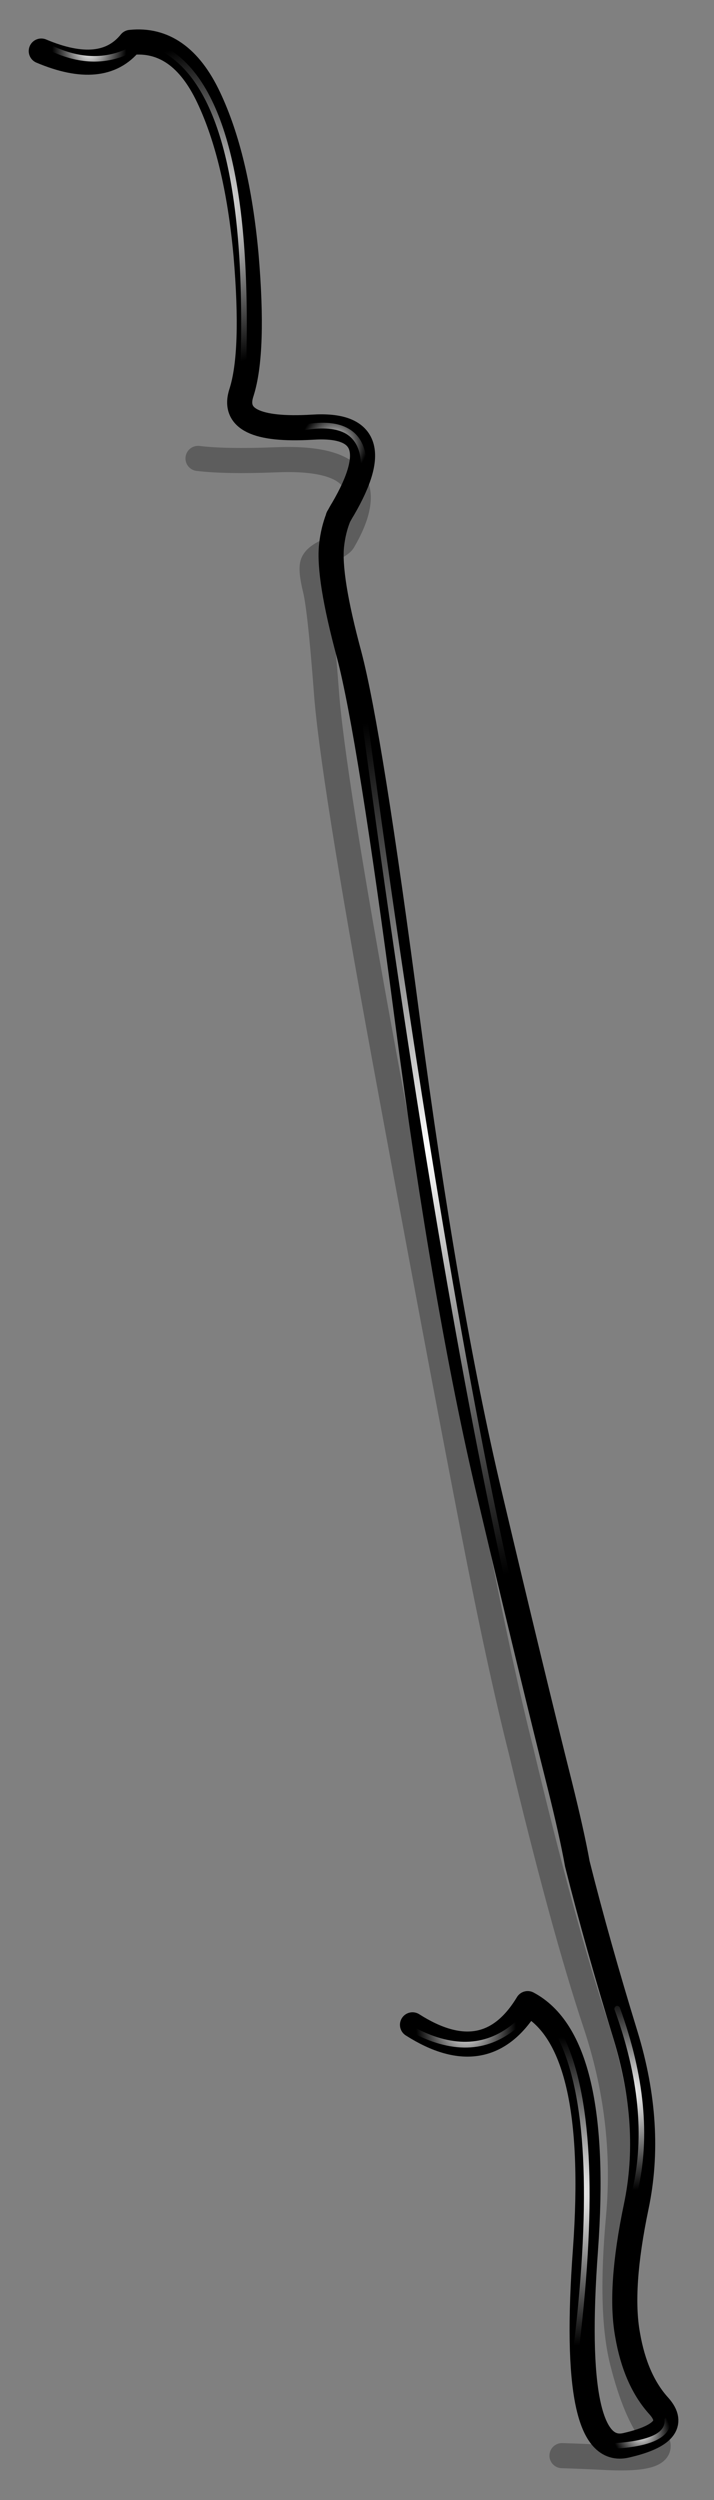 <?xml version="1.0" encoding="utf-8"?>
<!-- Generator: Adobe Illustrator 16.0.0, SVG Export Plug-In . SVG Version: 6.00 Build 0)  -->
<!DOCTYPE svg PUBLIC "-//W3C//DTD SVG 1.1//EN" "http://www.w3.org/Graphics/SVG/1.1/DTD/svg11.dtd">
<svg version="1.1" id="Layer_1" xmlns="http://www.w3.org/2000/svg" xmlns:xlink="http://www.w3.org/1999/xlink" x="0px" y="0px"
	 width="128px" height="448px" viewBox="0 0 128 448" enable-background="new 0 0 128 448" xml:space="preserve">
<rect x="0" y="0" width="128" height="448" fill="#808080" stroke="none"/>
<g>
	<g>
		
			<path fill-rule="evenodd" clip-rule="evenodd" fill="none" stroke="#000000" stroke-width="4.5" stroke-linecap="round" stroke-linejoin="round" stroke-miterlimit="3" stroke-opacity="0.275" d="
			M35.5,82.15c3.3,0.4,7.9,0.48,13.8,0.25c14.2-0.63,18.27,4.23,12.2,14.6c-0.27,0.43-1.15,1-2.65,1.7c-1.53,0.67-2.45,1.4-2.75,2.2
			c-0.3,0.77-0.15,2.37,0.45,4.8c0.57,2.4,1.22,8.42,1.95,18.05c0.67,9.6,4.13,31.47,10.4,65.6c6.27,34.07,11.57,62.27,15.9,84.6
			c3.2,16.5,6.07,29.75,8.6,39.75c5.03,21.03,9.47,37.3,13.3,48.8c3.83,11.43,5.23,22.98,4.2,34.65
			c-1.07,11.6-0.82,20.38,0.75,26.35c1.5,5.93,3.37,10.33,5.6,13.2c2.2,2.8-0.53,4.03-8.2,3.7c-3.23-0.17-6-0.28-8.3-0.35"/>
	</g>
	<g>
		
			<path fill-rule="evenodd" clip-rule="evenodd" fill="none" stroke="#000000" stroke-width="4.5" stroke-linecap="round" stroke-linejoin="round" stroke-miterlimit="3" d="
			M7.4,9.15c7.33,3.1,12.67,2.58,16-1.55c5.93-0.63,10.6,2.65,14,9.85c3.4,7.17,5.63,16.55,6.7,28.15c1,11.67,0.73,19.9-0.8,24.7
			c-1.6,4.77,2.63,6.85,12.7,6.25c9.73-0.63,11.57,4.25,5.5,14.65c-0.27,0.43-0.53,0.9-0.8,1.4c-0.07,0.07-0.1,0.15-0.1,0.25
			c-0.57,1.47-0.95,3.07-1.15,4.8c-0.43,3.77,0.62,10.33,3.15,19.7c2.47,9.37,5.95,31.2,10.45,65.5
			c4.53,34.33,9.42,62.57,14.65,84.7c5.23,22.13,9.43,39.5,12.6,52.1c1.5,6.03,2.57,10.82,3.2,14.35
			c2.43,9.67,5.32,19.92,8.65,30.75c3.3,10.83,3.93,21.07,1.9,30.7c-2.03,9.73-2.55,17.37-1.55,22.9c0.93,5.47,2.82,9.75,5.65,12.85
			c2.77,3.13,0.8,5.47-5.9,7c-6.7,1.57-9.13-10.08-7.3-34.95c1.8-24.83-1.65-39.57-10.35-44.2c-4.93,8.17-11.82,9.43-20.65,3.8"/>
	</g>
	<g>
		<radialGradient id="SVGID_1_" cx="36.65" cy="36.954" r="28.834" gradientUnits="userSpaceOnUse">
			<stop  offset="0" style="stop-color:#FFFFFF"/>
			<stop  offset="0.992" style="stop-color:#F4F4F4;stop-opacity:0"/>
		</radialGradient>
		<path fill-rule="evenodd" clip-rule="evenodd" fill="url(#SVGID_1_)" d="M29.4,9.42c-0.12-0.07-0.19-0.17-0.23-0.3
			c-0.04-0.13-0.02-0.26,0.05-0.38c0.07-0.12,0.17-0.19,0.3-0.23c0.13-0.04,0.26-0.02,0.38,0.05c10.34,6,15.09,24.78,14.25,56.35
			c0,0.14-0.05,0.25-0.15,0.35c-0.11,0.09-0.23,0.13-0.38,0.13c-0.14,0-0.25-0.05-0.35-0.15c-0.09-0.11-0.13-0.23-0.13-0.38
			C43.98,33.84,39.39,15.36,29.4,9.42z"/>
		<radialGradient id="SVGID_2_" cx="16" cy="9" r="6.7" gradientUnits="userSpaceOnUse">
			<stop  offset="0" style="stop-color:#FFFFFF"/>
			<stop  offset="0.992" style="stop-color:#F4F4F4;stop-opacity:0"/>
		</radialGradient>
		<path fill-rule="evenodd" clip-rule="evenodd" fill="url(#SVGID_2_)" d="M22.5,8.85c0.12-0.06,0.25-0.07,0.38-0.02
			C23,8.88,23.09,8.97,23.15,9.1c0.06,0.12,0.07,0.25,0.02,0.38c-0.05,0.13-0.15,0.22-0.27,0.27c-4.26,1.9-8.86,1.7-13.8-0.6
			C8.97,9.09,8.88,9,8.83,8.88C8.78,8.75,8.79,8.62,8.85,8.5C8.91,8.37,9,8.28,9.13,8.23C9.25,8.18,9.38,8.19,9.5,8.25
			C14.16,10.42,18.49,10.62,22.5,8.85z"/>
		<radialGradient id="SVGID_3_" cx="59.948" cy="79.6" r="6.039" gradientUnits="userSpaceOnUse">
			<stop  offset="0" style="stop-color:#FFFFFF"/>
			<stop  offset="0.992" style="stop-color:#F4F4F4;stop-opacity:0"/>
		</radialGradient>
		<path fill-rule="evenodd" clip-rule="evenodd" fill="url(#SVGID_3_)" d="M54.77,77.05c-0.14,0.02-0.26-0.02-0.38-0.1
			c-0.11-0.08-0.18-0.19-0.2-0.33c-0.02-0.14,0.02-0.26,0.1-0.38c0.08-0.11,0.19-0.18,0.33-0.2c3.44-0.56,6.08-0.29,7.9,0.8
			c1.9,1.09,2.96,3.02,3.18,5.8c0.01,0.14-0.03,0.27-0.13,0.38c-0.08,0.11-0.19,0.16-0.33,0.18c-0.14,0.01-0.27-0.03-0.38-0.13
			c-0.11-0.08-0.16-0.19-0.17-0.33c-0.18-2.39-1.08-4.07-2.68-5.02C60.35,76.77,57.93,76.54,54.77,77.05z"/>
		<radialGradient id="SVGID_4_" cx="76.25" cy="206.153" r="77.972" gradientUnits="userSpaceOnUse">
			<stop  offset="0" style="stop-color:#FFFFFF"/>
			<stop  offset="0.992" style="stop-color:#F4F4F4;stop-opacity:0"/>
		</radialGradient>
		<path fill-rule="evenodd" clip-rule="evenodd" fill="url(#SVGID_4_)" d="M65,129.92c-0.02-0.14,0.02-0.26,0.1-0.38
			c0.08-0.11,0.19-0.18,0.33-0.2c0.14-0.02,0.26,0.02,0.38,0.1c0.11,0.08,0.18,0.19,0.2,0.32c8.63,64.02,17.08,114.88,25.35,152.57
			c0.03,0.13,0,0.26-0.07,0.38c-0.08,0.12-0.19,0.19-0.33,0.23c-0.13,0.03-0.26,0-0.38-0.08c-0.12-0.08-0.19-0.19-0.23-0.33
			C82.08,244.84,73.63,193.97,65,129.92z"/>
		<radialGradient id="SVGID_5_" cx="83.55" cy="363.45" r="9.025" gradientUnits="userSpaceOnUse">
			<stop  offset="0" style="stop-color:#FFFFFF"/>
			<stop  offset="0.992" style="stop-color:#F4F4F4;stop-opacity:0"/>
		</radialGradient>
		<path fill-rule="evenodd" clip-rule="evenodd" fill="url(#SVGID_5_)" d="M74.28,364.45c-0.12-0.07-0.21-0.17-0.25-0.3
			c-0.04-0.13-0.04-0.25,0.02-0.38c0.07-0.12,0.17-0.21,0.3-0.25c0.13-0.04,0.25-0.04,0.38,0.02c6.79,3.46,12.62,3.1,17.5-1.08
			c0.11-0.09,0.23-0.13,0.38-0.13c0.13,0.01,0.24,0.07,0.33,0.18c0.09,0.11,0.13,0.23,0.13,0.38c-0.01,0.13-0.07,0.24-0.17,0.32
			C87.69,367.71,81.49,368.12,74.28,364.45z"/>
		<radialGradient id="SVGID_6_" cx="101.9" cy="392.701" r="27.887" gradientUnits="userSpaceOnUse">
			<stop  offset="0" style="stop-color:#FFFFFF"/>
			<stop  offset="0.992" style="stop-color:#F4F4F4;stop-opacity:0"/>
		</radialGradient>
		<path fill-rule="evenodd" clip-rule="evenodd" fill="url(#SVGID_6_)" d="M100,365.13c-0.06-0.12-0.07-0.25-0.03-0.38
			c0.04-0.13,0.13-0.23,0.25-0.3c0.12-0.06,0.25-0.07,0.38-0.03c0.13,0.04,0.23,0.13,0.3,0.25c5.18,10.28,6.17,28.91,2.95,55.88
			c-0.02,0.14-0.09,0.26-0.2,0.35c-0.1,0.08-0.22,0.12-0.35,0.1c-0.14-0.02-0.26-0.09-0.35-0.2c-0.08-0.1-0.12-0.22-0.1-0.35
			C106.03,393.75,105.08,375.31,100,365.13z"/>
		<radialGradient id="SVGID_7_" cx="112.4" cy="375.1" r="17.55" gradientUnits="userSpaceOnUse">
			<stop  offset="0" style="stop-color:#FFFFFF"/>
			<stop  offset="0.992" style="stop-color:#F4F4F4;stop-opacity:0"/>
		</radialGradient>
		<path fill-rule="evenodd" clip-rule="evenodd" fill="url(#SVGID_7_)" d="M110.17,360.13c-0.04-0.13-0.04-0.25,0.03-0.38
			c0.06-0.13,0.15-0.22,0.27-0.28c0.13-0.04,0.25-0.04,0.38,0.03c0.13,0.06,0.22,0.15,0.28,0.28c4.4,12.13,5.46,23.09,3.2,32.88
			c-0.02,0.14-0.09,0.25-0.2,0.32c-0.12,0.07-0.24,0.09-0.38,0.05c-0.14-0.02-0.25-0.09-0.33-0.2c-0.07-0.12-0.08-0.24-0.05-0.38
			C115.58,382.83,114.51,372.06,110.17,360.13z"/>
		<radialGradient id="SVGID_8_" cx="115.01" cy="435.949" r="5.23" gradientUnits="userSpaceOnUse">
			<stop  offset="0" style="stop-color:#FFFFFF"/>
			<stop  offset="0.992" style="stop-color:#F4F4F4;stop-opacity:0"/>
		</radialGradient>
		<path fill-rule="evenodd" clip-rule="evenodd" fill="url(#SVGID_8_)" d="M120.15,433.55c0.16,1.57-0.65,2.8-2.43,3.7
			c-1.59,0.81-4.04,1.33-7.35,1.55c-0.13,0.01-0.25-0.03-0.35-0.13c-0.11-0.09-0.16-0.21-0.18-0.35c-0.01-0.13,0.03-0.25,0.13-0.35
			c0.09-0.11,0.21-0.16,0.35-0.17c3.13-0.21,5.44-0.7,6.95-1.45c1.32-0.67,1.95-1.57,1.88-2.7c-0.01-0.14,0.03-0.27,0.13-0.38
			c0.08-0.11,0.19-0.16,0.32-0.18c0.14-0.01,0.27,0.03,0.38,0.13C120.08,433.31,120.14,433.42,120.15,433.55z"/>
	</g>
</g>
</svg>
